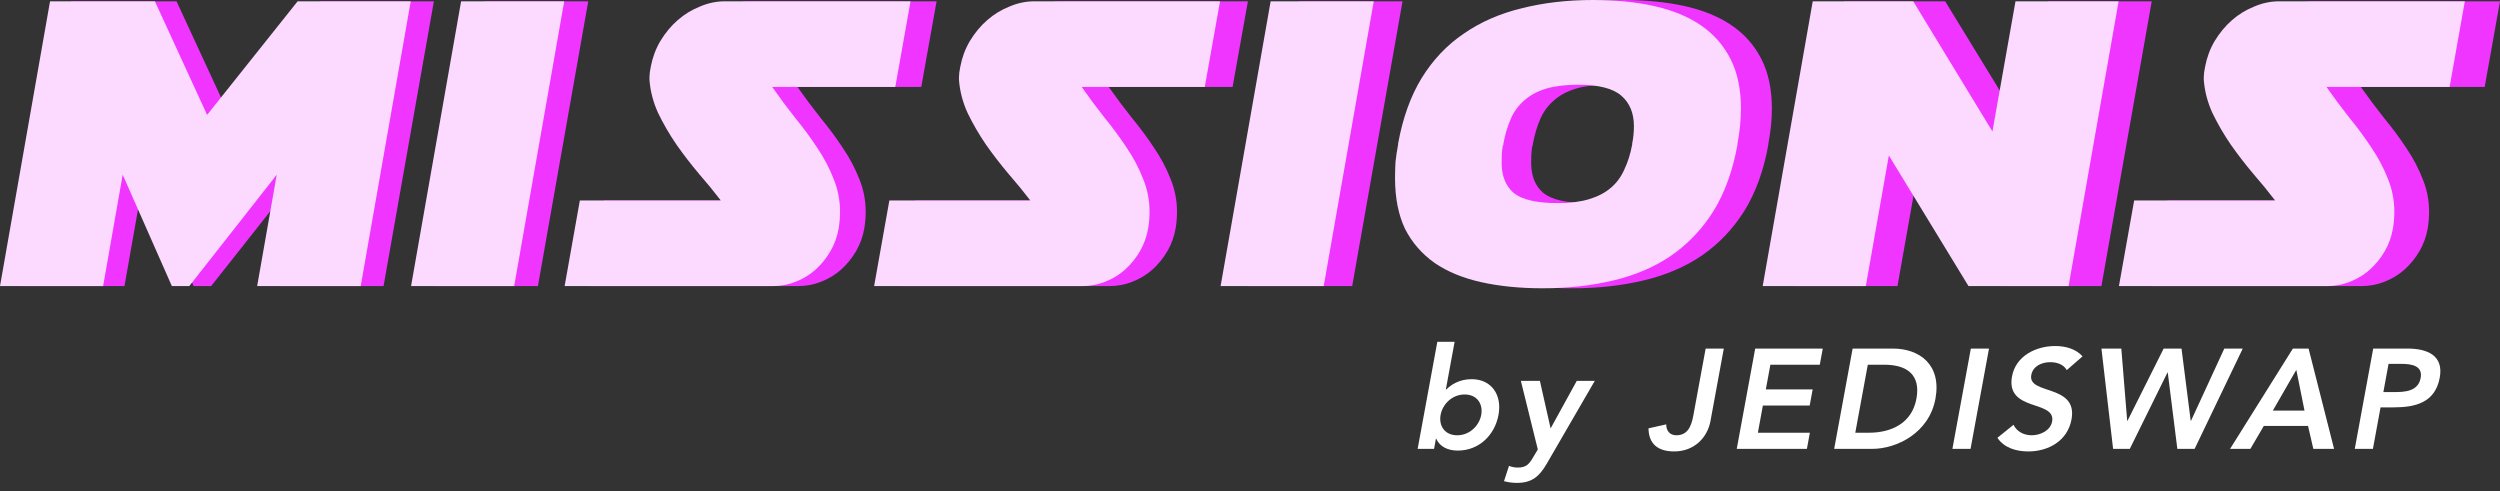 <svg width="173" height="34" viewBox="0 0 173 34" fill="none" xmlns="http://www.w3.org/2000/svg">
<rect x="0" y="0" width="173" height="34" fill="#333333" stroke="none"/>
<g id="Group 4208">
<g id="by JEDISWAP">
<path d="M98.101 31.062L99.464 23.651H100.66L100.052 26.954H100.082C100.387 26.651 100.942 26.239 101.839 26.239C103.204 26.239 103.953 27.317 103.697 28.709C103.441 30.101 102.356 31.18 100.88 31.18C100.212 31.18 99.631 30.925 99.387 30.356H99.367L99.237 31.062H98.101ZM102.501 28.709C102.636 27.974 102.232 27.298 101.355 27.298C100.478 27.298 99.825 27.974 99.69 28.709C99.555 29.445 99.959 30.121 100.836 30.121C101.713 30.121 102.366 29.445 102.501 28.709Z" fill="white"/>
<path d="M106.416 31.101L105.245 26.357H106.561L107.296 29.621H107.316L109.112 26.357H110.358L107.045 32.072C106.534 32.954 106.03 33.415 104.974 33.415C104.665 33.415 104.363 33.376 104.078 33.297L104.422 32.239C104.599 32.307 104.799 32.356 105.009 32.356C105.597 32.356 105.794 32.15 106.084 31.66L106.416 31.101Z" fill="white"/>
<path d="M119.287 24.121L118.364 29.141C118.16 30.248 117.27 31.239 115.855 31.239C114.748 31.239 114.093 30.739 114.075 29.641L115.302 29.366C115.299 29.817 115.562 30.121 116 30.121C116.718 30.121 117.021 29.611 117.174 28.778L118.031 24.121H119.287Z" fill="white"/>
<path d="M120.183 31.062L121.46 24.121H126.135L125.929 25.239H122.51L122.196 26.945H125.436L125.231 28.062H121.991L121.645 29.945H125.243L125.038 31.062H120.183Z" fill="white"/>
<path d="M126.925 31.062L128.201 24.121H130.982C132.836 24.121 134.365 25.239 133.933 27.592C133.496 29.964 131.251 31.062 129.556 31.062H126.925ZM128.386 29.945H129.323C130.898 29.945 132.307 29.278 132.617 27.592C132.927 25.905 131.933 25.239 130.398 25.239H129.252L128.386 29.945Z" fill="white"/>
<path d="M135.106 31.062L136.383 24.121H137.639L136.362 31.062H135.106Z" fill="white"/>
<path d="M144.112 24.66L143.02 25.611C142.819 25.239 142.373 25.062 141.885 25.062C141.307 25.062 140.682 25.317 140.564 25.954C140.308 27.347 143.804 26.552 143.349 29.023C143.075 30.513 141.746 31.239 140.36 31.239C139.483 31.239 138.675 30.974 138.221 30.297L139.334 29.396C139.558 29.856 140.037 30.121 140.596 30.121C141.174 30.121 141.889 29.807 142.007 29.17C142.286 27.651 138.776 28.523 139.232 26.043C139.496 24.611 140.914 23.945 142.22 23.945C142.958 23.945 143.657 24.151 144.112 24.66Z" fill="white"/>
<path d="M146.226 31.062L145.419 24.121H146.795L147.201 29.121H147.221L149.725 24.121H150.961L151.597 29.121H151.617L153.922 24.121H155.198L151.868 31.062H150.672L150.009 25.778H149.989L147.382 31.062H146.226Z" fill="white"/>
<path d="M154.321 31.062L158.667 24.121H159.754L161.518 31.062H160.082L159.716 29.474H156.656L155.726 31.062H154.321ZM157.279 28.415H159.472L158.905 25.592L157.279 28.415Z" fill="white"/>
<path d="M162.95 31.062L164.226 24.121H166.598C167.964 24.121 169.114 24.592 168.831 26.131C168.51 27.876 167.126 28.19 165.631 28.19H164.734L164.206 31.062H162.95ZM164.929 27.131H165.686C166.404 27.131 167.338 27.092 167.511 26.151C167.668 25.298 166.862 25.18 166.185 25.18H165.287L164.929 27.131Z" fill="white"/>
</g>
<g id="MISSIONS">
<path d="M26.542 19.798H19.334L20.697 12.091L14.61 19.798H13.398L9.976 12.091L8.613 19.798H1.435L4.918 0.091H12.217L15.851 7.95L22.151 0.091H30.025L26.542 19.798Z" fill="#EF35FF"/>
<path d="M37.224 19.798H30.047L33.53 0.091H40.707L37.224 19.798Z" fill="#EF35FF"/>
<path d="M40.736 19.798L41.795 13.874H51.608C51.144 13.269 50.629 12.645 50.063 12C49.518 11.355 49.003 10.69 48.519 10.005C48.034 9.3 47.61 8.574 47.247 7.829C46.904 7.083 46.702 6.317 46.641 5.531V5.35C46.641 5.149 46.671 4.907 46.732 4.625C46.853 3.98 47.075 3.385 47.398 2.841C47.742 2.277 48.145 1.793 48.61 1.39C49.074 0.987 49.589 0.675 50.154 0.453C50.72 0.212 51.295 0.091 51.88 0.091H64.812L63.752 6.015H55.182C55.707 6.761 56.242 7.476 56.787 8.161C57.352 8.846 57.867 9.541 58.331 10.247C58.796 10.932 59.169 11.637 59.452 12.363C59.755 13.088 59.906 13.854 59.906 14.66C59.906 15.023 59.876 15.395 59.815 15.778C59.714 16.363 59.523 16.896 59.24 17.38C58.957 17.864 58.614 18.287 58.21 18.65C57.806 19.012 57.342 19.294 56.817 19.496C56.312 19.698 55.777 19.798 55.212 19.798H40.736Z" fill="#EF35FF"/>
<path d="M62.278 19.798L63.338 13.874H73.151C72.686 13.269 72.172 12.645 71.606 12C71.061 11.355 70.546 10.69 70.062 10.005C69.577 9.3 69.153 8.574 68.79 7.829C68.447 7.083 68.245 6.317 68.184 5.531V5.35C68.184 5.149 68.214 4.907 68.275 4.625C68.396 3.98 68.618 3.385 68.941 2.841C69.284 2.277 69.688 1.793 70.153 1.39C70.617 0.987 71.132 0.675 71.697 0.453C72.263 0.212 72.838 0.091 73.423 0.091H86.355L85.295 6.015H76.725C77.249 6.761 77.784 7.476 78.33 8.161C78.895 8.846 79.41 9.541 79.874 10.247C80.339 10.932 80.712 11.637 80.995 12.363C81.298 13.088 81.449 13.854 81.449 14.66C81.449 15.023 81.419 15.395 81.358 15.778C81.257 16.363 81.066 16.896 80.783 17.38C80.5 17.864 80.157 18.287 79.753 18.65C79.349 19.012 78.885 19.294 78.36 19.496C77.855 19.698 77.32 19.798 76.755 19.798H62.278Z" fill="#EF35FF"/>
<path d="M93.572 19.798H86.394L89.877 0.091H97.055L93.572 19.798Z" fill="#EF35FF"/>
<path d="M108.803 19.949C107.229 19.949 105.805 19.808 104.533 19.526C103.261 19.244 102.181 18.801 101.293 18.196C100.404 17.572 99.718 16.786 99.233 15.839C98.769 14.871 98.537 13.703 98.537 12.332C98.537 11.97 98.547 11.597 98.567 11.214C98.607 10.831 98.668 10.428 98.749 10.005V9.944C99.072 8.171 99.617 6.66 100.384 5.411C101.171 4.141 102.151 3.113 103.322 2.327C104.493 1.521 105.835 0.937 107.35 0.574C108.864 0.191 110.52 0 112.317 0C113.891 0 115.315 0.141 116.587 0.423C117.859 0.705 118.939 1.149 119.827 1.753C120.716 2.358 121.402 3.133 121.887 4.081C122.371 5.028 122.614 6.176 122.614 7.526C122.614 7.909 122.593 8.302 122.553 8.705C122.513 9.088 122.452 9.501 122.371 9.944V10.005C122.048 11.798 121.493 13.33 120.706 14.599C119.918 15.849 118.939 16.876 117.768 17.682C116.617 18.468 115.274 19.043 113.74 19.405C112.226 19.768 110.58 19.949 108.803 19.949ZM111.287 5.864C110.398 5.864 109.651 5.955 109.046 6.136C108.44 6.317 107.935 6.589 107.531 6.952C107.128 7.295 106.815 7.718 106.593 8.222C106.37 8.725 106.199 9.3 106.078 9.944V10.005C105.997 10.146 105.957 10.569 105.957 11.274C105.957 12.181 106.239 12.876 106.805 13.36C107.39 13.823 108.41 14.055 109.863 14.055C110.711 14.055 111.438 13.965 112.044 13.783C112.65 13.602 113.154 13.34 113.558 12.997C113.962 12.655 114.275 12.232 114.497 11.728C114.739 11.224 114.921 10.65 115.042 10.005V9.944C115.083 9.743 115.113 9.541 115.133 9.34C115.153 9.138 115.163 8.937 115.163 8.735C115.163 7.829 114.871 7.123 114.285 6.62C113.7 6.116 112.7 5.864 111.287 5.864Z" fill="#EF35FF"/>
<path d="M145.418 19.798H138.452L132.91 10.761L131.305 19.798H124.127L127.61 0.091H134.606L140.118 9.098L141.723 0.091H148.9L145.418 19.798Z" fill="#EF35FF"/>
<path d="M148.923 19.798L149.983 13.874H159.796C159.331 13.269 158.816 12.645 158.251 12C157.706 11.355 157.191 10.69 156.706 10.005C156.222 9.3 155.798 8.574 155.434 7.829C155.091 7.083 154.889 6.317 154.829 5.531V5.35C154.829 5.149 154.859 4.907 154.92 4.625C155.041 3.98 155.263 3.385 155.586 2.841C155.929 2.277 156.333 1.793 156.797 1.39C157.262 0.987 157.777 0.675 158.342 0.453C158.907 0.212 159.483 0.091 160.068 0.091H173L171.94 6.015H163.369C163.894 6.761 164.429 7.476 164.974 8.161C165.54 8.846 166.055 9.541 166.519 10.247C166.983 10.932 167.357 11.637 167.639 12.363C167.942 13.088 168.094 13.854 168.094 14.66C168.094 15.023 168.063 15.395 168.003 15.778C167.902 16.363 167.71 16.896 167.428 17.38C167.145 17.864 166.802 18.287 166.398 18.65C165.994 19.012 165.53 19.294 165.005 19.496C164.5 19.698 163.965 19.798 163.4 19.798H148.923Z" fill="#EF35FF"/>
</g>
<g id="MISSIONS_2">
<path d="M24.961 19.798H17.795L19.15 12.091L13.098 19.798H11.893L8.491 12.091L7.136 19.798H0L3.463 0.091H10.719L14.332 7.95L20.595 0.091H28.423L24.961 19.798Z" fill="#FCD9FF"/>
<path d="M35.581 19.798H28.445L31.908 0.091H39.044L35.581 19.798Z" fill="#FCD9FF"/>
<path d="M39.072 19.798L40.125 13.874H49.881C49.419 13.269 48.907 12.645 48.345 12C47.803 11.355 47.291 10.69 46.81 10.005C46.328 9.3 45.906 8.574 45.545 7.829C45.204 7.083 45.003 6.317 44.943 5.531V5.35C44.943 5.149 44.973 4.907 45.033 4.625C45.154 3.98 45.374 3.385 45.696 2.841C46.037 2.277 46.438 1.793 46.9 1.39C47.362 0.987 47.874 0.675 48.436 0.453C48.998 0.212 49.57 0.091 50.152 0.091H63.008L61.955 6.015H53.434C53.956 6.761 54.488 7.476 55.03 8.161C55.592 8.846 56.103 9.541 56.565 10.247C57.027 10.932 57.398 11.637 57.679 12.363C57.98 13.088 58.131 13.854 58.131 14.66C58.131 15.023 58.101 15.395 58.041 15.778C57.94 16.363 57.749 16.896 57.468 17.38C57.187 17.864 56.846 18.287 56.445 18.65C56.043 19.012 55.582 19.294 55.06 19.496C54.558 19.698 54.026 19.798 53.464 19.798H39.072Z" fill="#FCD9FF"/>
<path d="M60.489 19.798L61.543 13.874H71.299C70.837 13.269 70.325 12.645 69.763 12C69.221 11.355 68.709 10.69 68.227 10.005C67.746 9.3 67.324 8.574 66.963 7.829C66.621 7.083 66.421 6.317 66.361 5.531V5.35C66.361 5.149 66.391 4.907 66.451 4.625C66.571 3.98 66.792 3.385 67.113 2.841C67.454 2.277 67.856 1.793 68.318 1.39C68.779 0.987 69.291 0.675 69.853 0.453C70.415 0.212 70.987 0.091 71.57 0.091H84.426L83.372 6.015H74.851C75.373 6.761 75.905 7.476 76.447 8.161C77.009 8.846 77.521 9.541 77.983 10.247C78.445 10.932 78.816 11.637 79.097 12.363C79.398 13.088 79.549 13.854 79.549 14.66C79.549 15.023 79.518 15.395 79.458 15.778C79.358 16.363 79.167 16.896 78.886 17.38C78.605 17.864 78.264 18.287 77.862 18.65C77.461 19.012 76.999 19.294 76.477 19.496C75.975 19.698 75.444 19.798 74.882 19.798H60.489Z" fill="#FCD9FF"/>
<path d="M91.601 19.798H84.465L87.928 0.091H95.064L91.601 19.798Z" fill="#FCD9FF"/>
<path d="M106.744 19.949C105.178 19.949 103.763 19.808 102.498 19.526C101.234 19.244 100.16 18.801 99.277 18.196C98.394 17.572 97.711 16.786 97.229 15.839C96.768 14.871 96.537 13.703 96.537 12.332C96.537 11.97 96.547 11.597 96.567 11.214C96.607 10.831 96.667 10.428 96.748 10.005V9.944C97.069 8.171 97.611 6.66 98.373 5.411C99.156 4.141 100.13 3.113 101.294 2.327C102.458 1.521 103.793 0.937 105.299 0.574C106.804 0.191 108.45 0 110.236 0C111.802 0 113.217 0.141 114.482 0.423C115.746 0.705 116.82 1.149 117.704 1.753C118.587 2.358 119.269 3.133 119.751 4.081C120.233 5.028 120.474 6.176 120.474 7.526C120.474 7.909 120.454 8.302 120.413 8.705C120.373 9.088 120.313 9.501 120.233 9.944V10.005C119.912 11.798 119.36 13.33 118.577 14.599C117.794 15.849 116.82 16.876 115.656 17.682C114.512 18.468 113.177 19.043 111.652 19.405C110.146 19.768 108.51 19.949 106.744 19.949ZM109.213 5.864C108.33 5.864 107.587 5.955 106.985 6.136C106.382 6.317 105.881 6.589 105.479 6.952C105.078 7.295 104.767 7.718 104.546 8.222C104.325 8.725 104.154 9.3 104.034 9.944V10.005C103.954 10.146 103.914 10.569 103.914 11.274C103.914 12.181 104.195 12.876 104.757 13.36C105.339 13.823 106.352 14.055 107.798 14.055C108.641 14.055 109.363 13.965 109.965 13.783C110.568 13.602 111.069 13.34 111.471 12.997C111.872 12.655 112.184 12.232 112.404 11.728C112.645 11.224 112.826 10.65 112.946 10.005V9.944C112.986 9.743 113.017 9.541 113.037 9.34C113.057 9.138 113.067 8.937 113.067 8.735C113.067 7.829 112.776 7.123 112.194 6.62C111.611 6.116 110.618 5.864 109.213 5.864Z" fill="#FCD9FF"/>
<path d="M143.145 19.798H136.22L130.71 10.761L129.114 19.798H121.978L125.441 0.091H132.396L137.876 9.098L139.472 0.091H146.608L143.145 19.798Z" fill="#FCD9FF"/>
<path d="M146.63 19.798L147.684 13.874H157.439C156.978 13.269 156.466 12.645 155.904 12C155.362 11.355 154.85 10.69 154.368 10.005C153.887 9.3 153.465 8.574 153.104 7.829C152.762 7.083 152.562 6.317 152.502 5.531V5.35C152.502 5.149 152.532 4.907 152.592 4.625C152.712 3.98 152.933 3.385 153.254 2.841C153.596 2.277 153.997 1.793 154.459 1.39C154.92 0.987 155.432 0.675 155.994 0.453C156.556 0.212 157.128 0.091 157.71 0.091H170.567L169.513 6.015H160.992C161.514 6.761 162.046 7.476 162.588 8.161C163.15 8.846 163.662 9.541 164.124 10.247C164.585 10.932 164.957 11.637 165.238 12.363C165.539 13.088 165.689 13.854 165.689 14.66C165.689 15.023 165.659 15.395 165.599 15.778C165.499 16.363 165.308 16.896 165.027 17.38C164.746 17.864 164.405 18.287 164.003 18.65C163.602 19.012 163.14 19.294 162.618 19.496C162.116 19.698 161.585 19.798 161.022 19.798H146.63Z" fill="#FCD9FF"/>
</g>
</g>
</svg>
